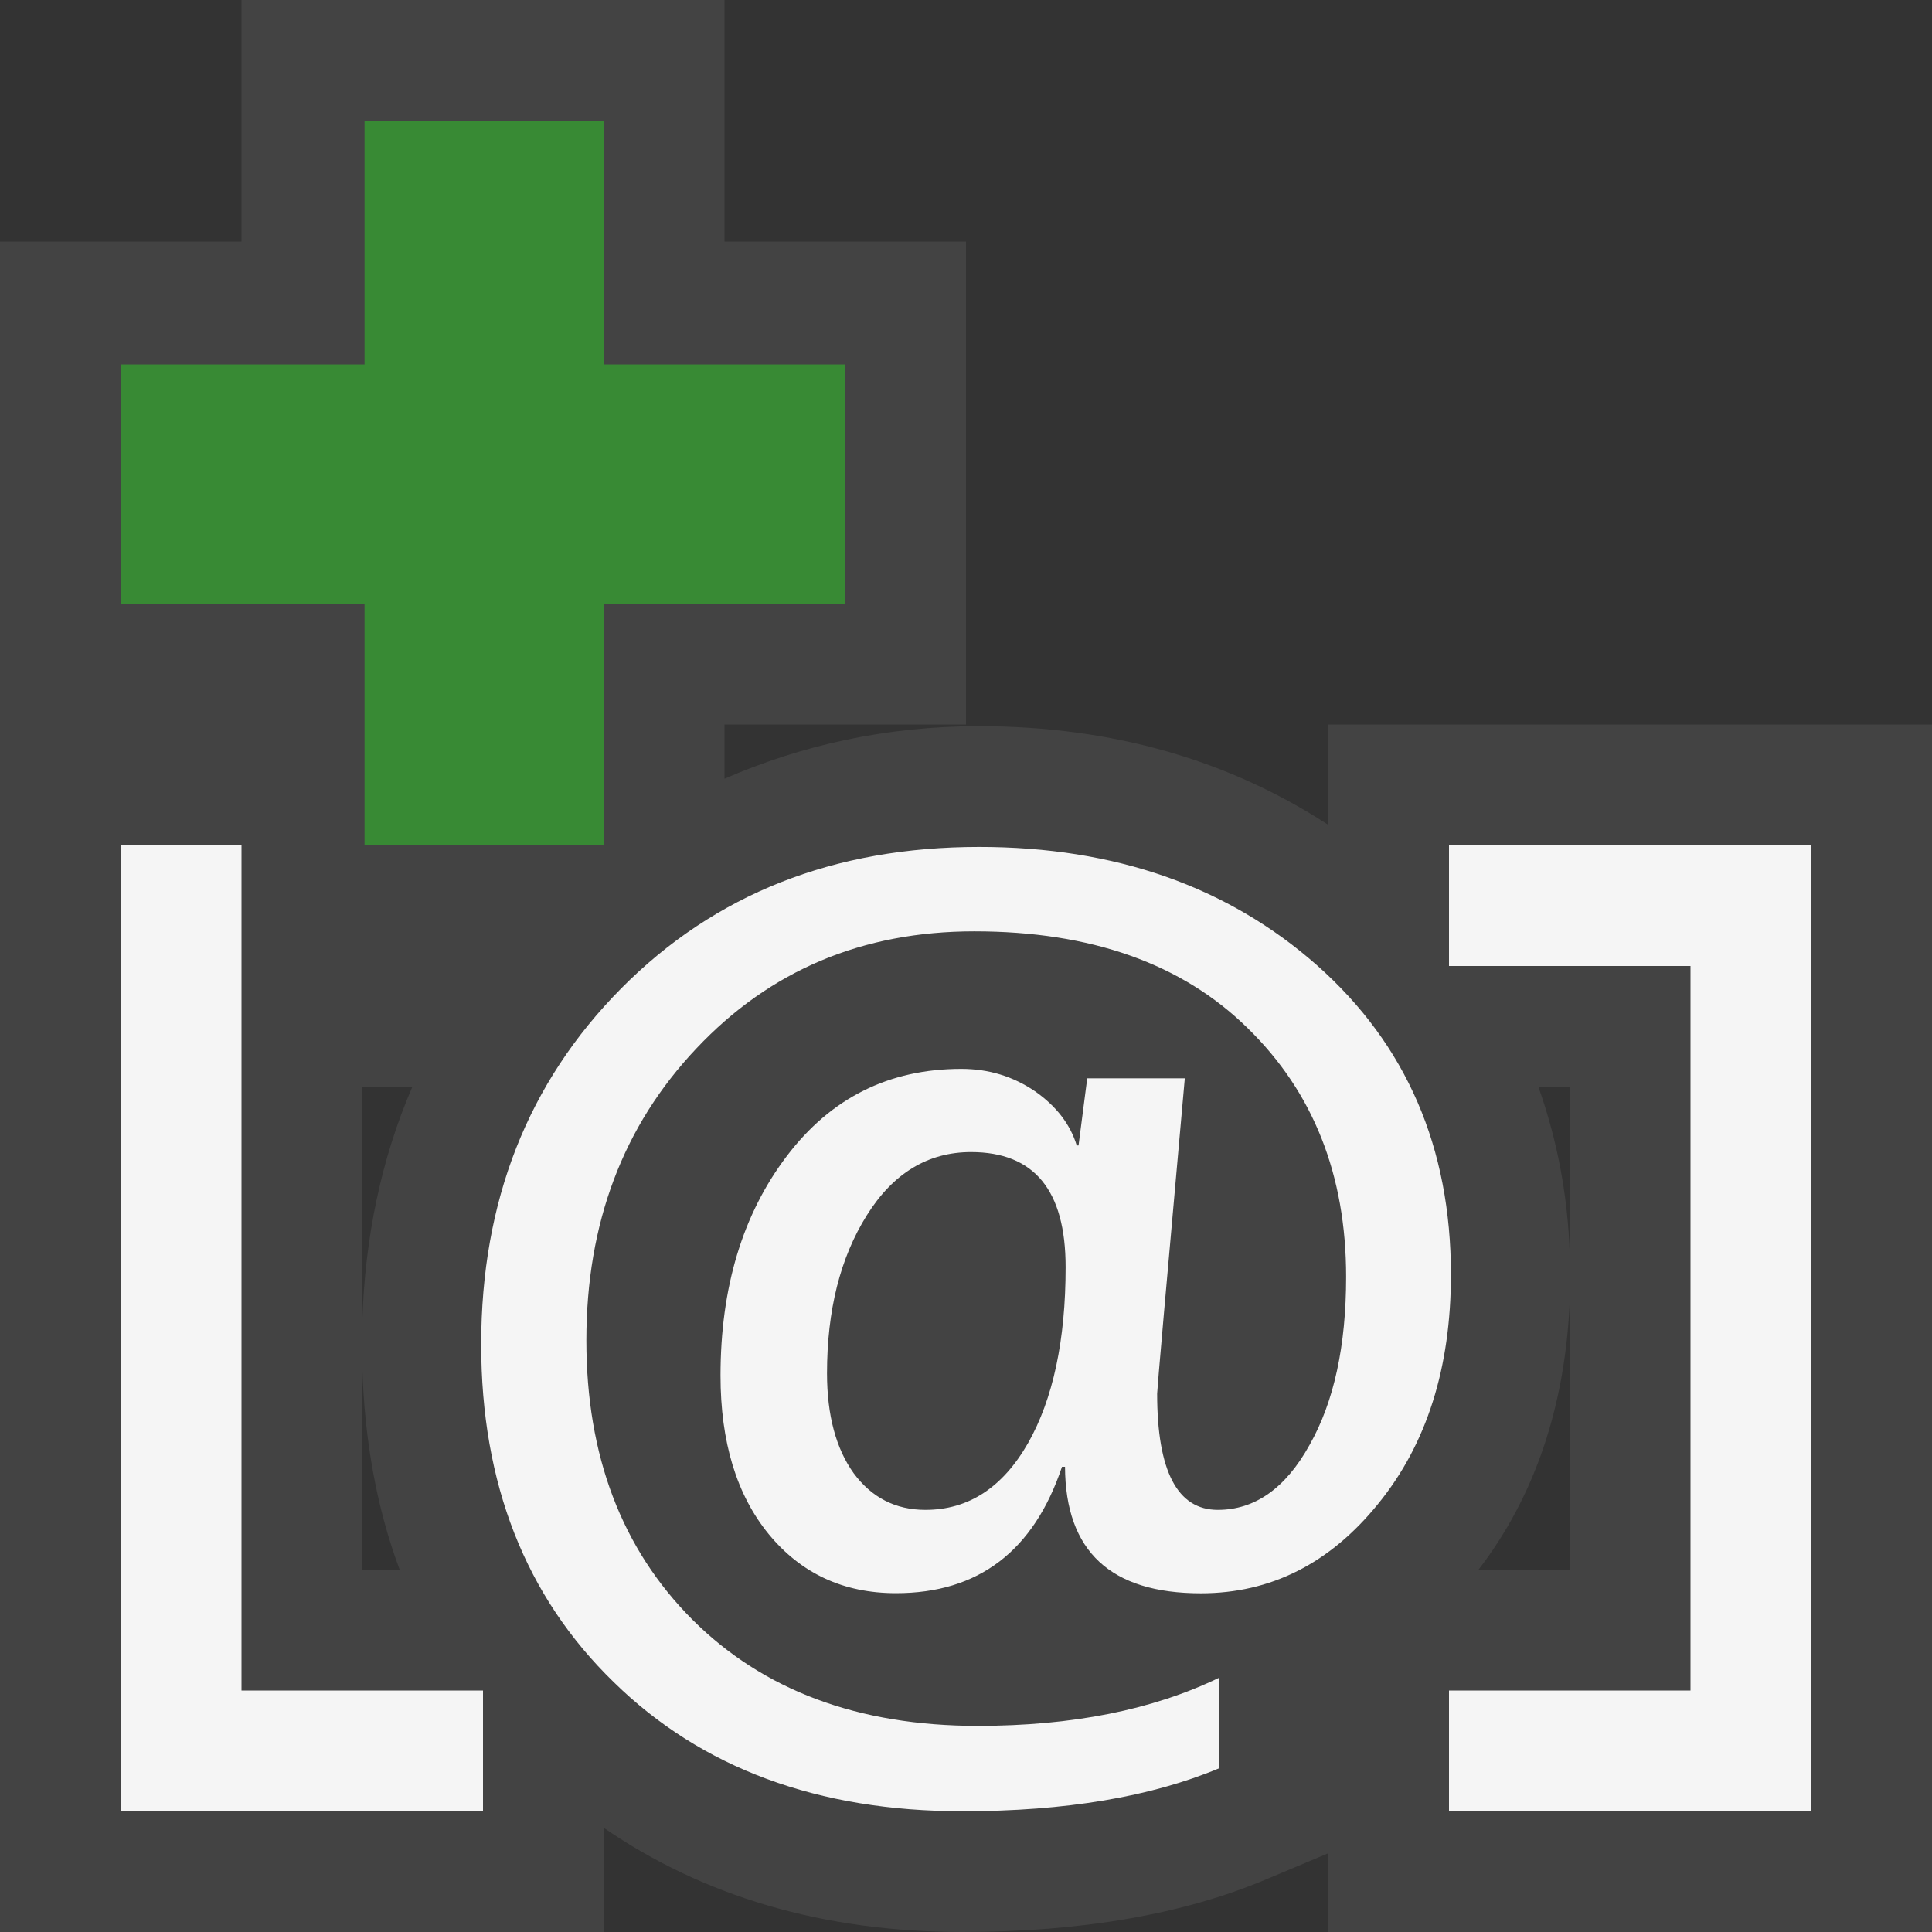 <svg xmlns="http://www.w3.org/2000/svg" width="16" height="16"><rect width="100%" height="100%" fill="#333333" stroke="none"/><style type="text/css">.icon-canvas-transparent{opacity:0;fill:#434343;} .icon-vs-out{fill:#434343;} .icon-vs-bg{fill:#f5f5f5;} .icon-vs-action-green{fill:#388A34;}</style><path class="icon-canvas-transparent" d="M16 16h-16v-16h16v16z" id="canvas"/><path class="icon-vs-out" d="M11 6v.831c-.82-.534-1.785-.817-2.892-.817-.775 0-1.472.159-2.108.435v-.449h2v-4h-2v-2h-4v2h-2v14h5v-.863c.822.566 1.813.863 2.971.863.98 0 1.828-.146 2.515-.436l.514-.216v.652h5v-10h-5zm-8 7v-1.684c.018.608.119 1.172.31 1.684h-.31zm0-2.045v-1.955h.415c-.257.594-.394 1.248-.415 1.955zm10 2.045h-.756c.467-.607.719-1.357.756-2.227v2.227zm0-2.611c-.016-.498-.107-.957-.26-1.389h.26v1.389z" id="outline"/><path class="icon-vs-bg" d="M15 7v8h-3v-1h2v-6h-2v-1h3zm-5.055 6.195c.578 0 1.068-.246 1.469-.742.402-.494.602-1.127.602-1.898 0-1.051-.369-1.904-1.107-2.559-.74-.654-1.674-.982-2.8-.982-1.203 0-2.189.39-2.964 1.171-.773.78-1.16 1.762-1.16 2.949 0 1.152.366 2.086 1.098 2.797.728.713 1.693 1.069 2.888 1.069.852 0 1.56-.119 2.128-.357v-.75c-.553.268-1.22.4-2.003.4-.99 0-1.777-.295-2.363-.881-.584-.586-.877-1.356-.877-2.311 0-.971.304-1.777.912-2.419.608-.645 1.373-.969 2.301-.969.964 0 1.72.267 2.263.801.545.531.816 1.218.816 2.06 0 .57-.1 1.035-.303 1.393-.199.359-.453.537-.76.537-.334 0-.502-.32-.502-.963 0-.031.076-.902.229-2.611h-.808l-.072.556h-.015c-.053-.173-.167-.324-.346-.449-.18-.122-.381-.185-.61-.185-.598 0-1.08.24-1.445.722-.366.482-.549 1.088-.549 1.818 0 .549.133.988.4 1.314.267.324.617.488 1.053.488.682 0 1.141-.348 1.375-1.047h.025c.003.701.379 1.048 1.125 1.048zm-1.12-2.701c0 .604-.104 1.092-.311 1.457-.211.369-.494.553-.85.553-.248 0-.445-.102-.594-.303-.146-.203-.221-.48-.221-.828 0-.521.109-.957.33-1.309.219-.35.508-.523.863-.523.523 0 .783.316.783.953zm-6.825-2.494v-1h-1v8h3v-1h-2v-6z" id="iconBg"/><path class="icon-vs-action-green" d="M7 3.018h-2v-2.018h-1.981v2.018h-2.019v1.982h2.019v2h1.981v-2h2v-1.982z" id="colorAction"/></svg>